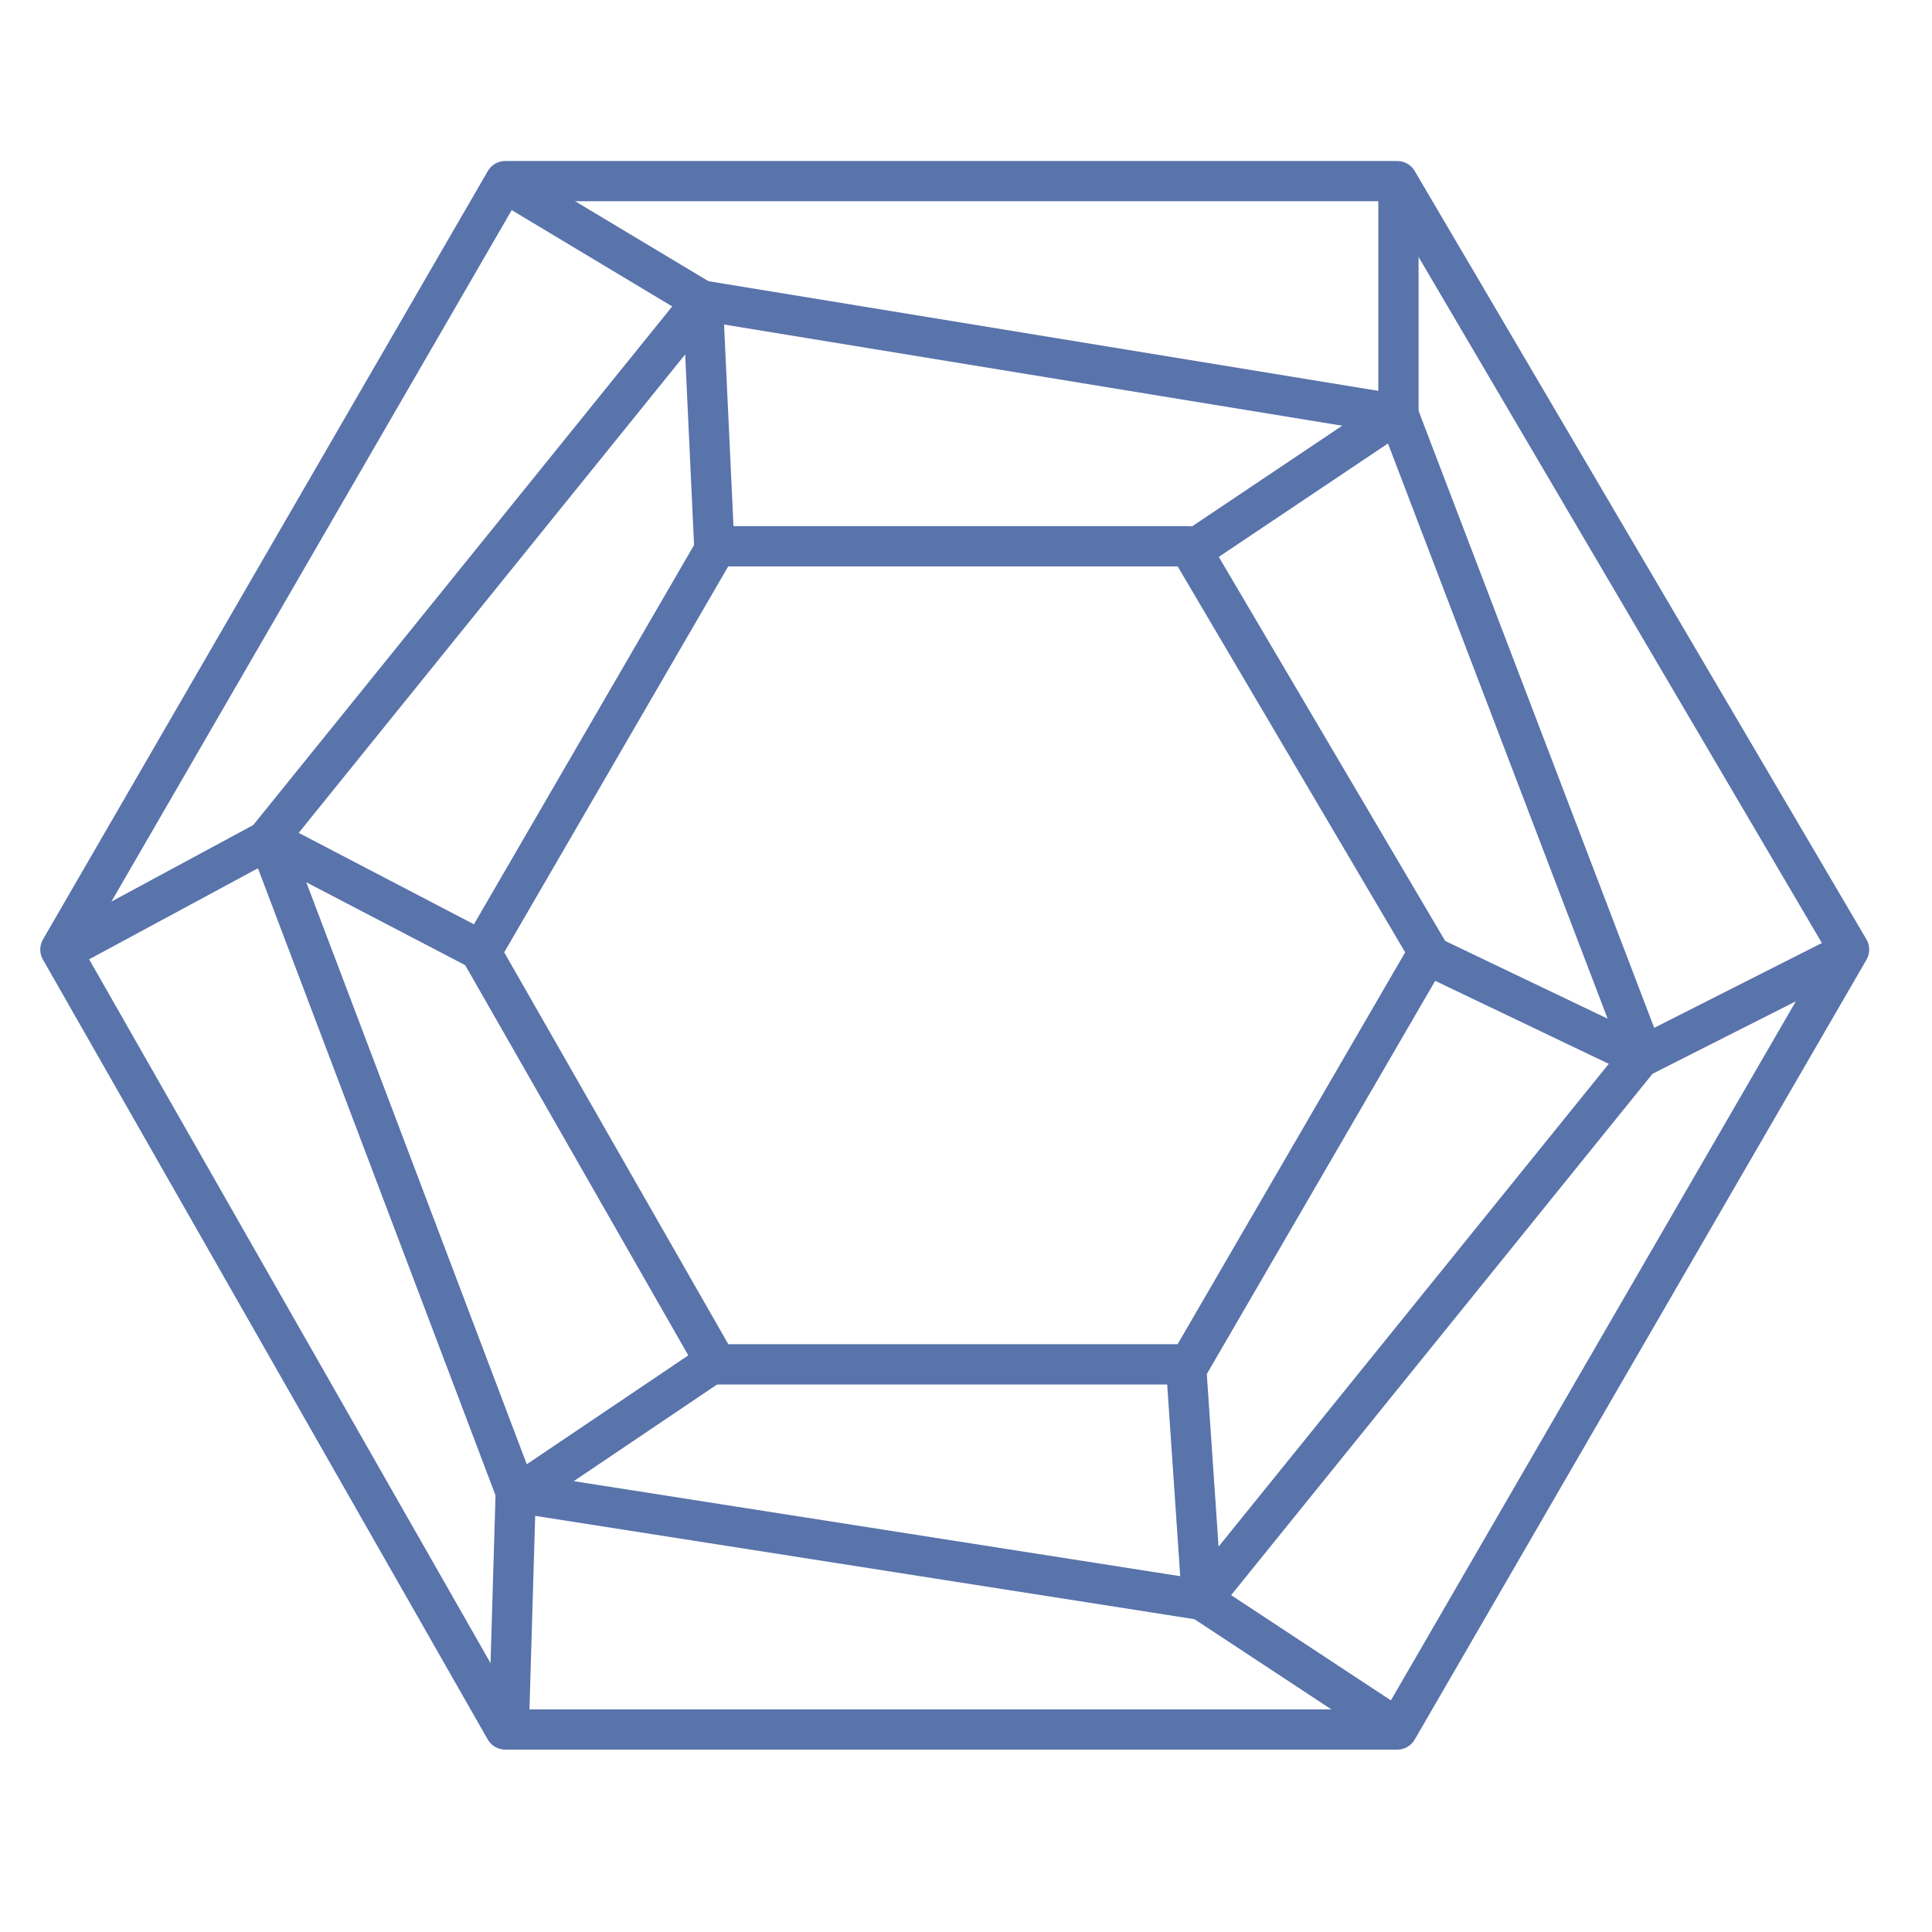<svg width="48" height="48" viewBox="0 0 48 48" fill="none" xmlns="http://www.w3.org/2000/svg">
<path fill-rule="evenodd" clip-rule="evenodd" d="M17.372 13.321C17.462 13.167 17.626 13.072 17.805 13.072H29.544C29.722 13.072 29.885 13.165 29.975 13.318L35.921 23.405C36.013 23.561 36.014 23.754 35.923 23.91L29.977 34.148C29.887 34.302 29.723 34.397 29.544 34.397H17.805C17.625 34.397 17.459 34.301 17.37 34.145L11.516 23.907C11.427 23.752 11.428 23.562 11.517 23.408L17.372 13.321ZM18.092 14.072L12.527 23.661L18.095 33.397H29.257L34.911 23.661L29.259 14.072H18.092Z" fill="#5973AB"/>
<path fill-rule="evenodd" clip-rule="evenodd" d="M12.12 4.249C12.21 4.095 12.374 4 12.553 4H34.716C34.893 4 35.057 4.094 35.147 4.247L46.371 23.338C46.463 23.494 46.463 23.686 46.373 23.842L35.148 43.219C35.059 43.374 34.894 43.469 34.716 43.469H12.553C12.373 43.469 12.207 43.373 12.118 43.217L1.066 23.839C0.978 23.685 0.978 23.495 1.067 23.341L12.12 4.249ZM12.841 5L2.077 23.593L12.843 42.469H34.427L45.361 23.593L34.43 5H12.841Z" fill="#5973AB"/>
<path fill-rule="evenodd" clip-rule="evenodd" d="M17.07 7.156C17.183 7.016 17.363 6.947 17.54 6.976L34.825 9.806C35 9.834 35.148 9.954 35.211 10.121L41.278 26.007C41.342 26.174 41.312 26.361 41.2 26.5L30.238 40.063C30.125 40.202 29.948 40.27 29.771 40.243L12.741 37.574C12.564 37.546 12.415 37.425 12.351 37.257L6.196 21.011C6.133 20.845 6.163 20.658 6.274 20.52L17.07 7.156ZM17.666 8.01L7.233 20.925L13.183 36.631L29.641 39.21L40.241 26.095L34.38 10.746L17.666 8.01Z" fill="#5973AB"/>
<path fill-rule="evenodd" clip-rule="evenodd" d="M6.43 20.424C6.576 20.345 6.752 20.344 6.899 20.42L12.181 23.176L11.718 24.063L6.671 21.43L1.795 24.06L1.32 23.18L6.43 20.424Z" fill="#5973AB"/>
<path fill-rule="evenodd" clip-rule="evenodd" d="M16.975 7.777L12.324 4.986L12.838 4.129L17.719 7.057C17.862 7.143 17.953 7.295 17.961 7.462L18.248 13.606L17.249 13.653L16.975 7.777ZM34.244 9.975V4.557H35.244V10.242C35.244 10.408 35.161 10.564 35.022 10.657L29.97 14.044L29.413 13.214L34.244 9.975ZM40.767 25.704L35.706 23.283L35.275 24.186L40.557 26.712C40.697 26.779 40.86 26.777 40.998 26.707L45.994 24.181L45.542 23.288L40.767 25.704ZM13.303 37.441L18.028 34.254L17.469 33.425L12.531 36.755C12.398 36.845 12.316 36.994 12.311 37.155L12.139 42.954L13.139 42.984L13.303 37.441ZM30.346 39.472L29.96 33.806L28.963 33.874L29.365 39.788C29.375 39.943 29.458 40.085 29.589 40.171L34.297 43.272L34.847 42.437L30.346 39.472Z" fill="#5973AB"/>
</svg>
